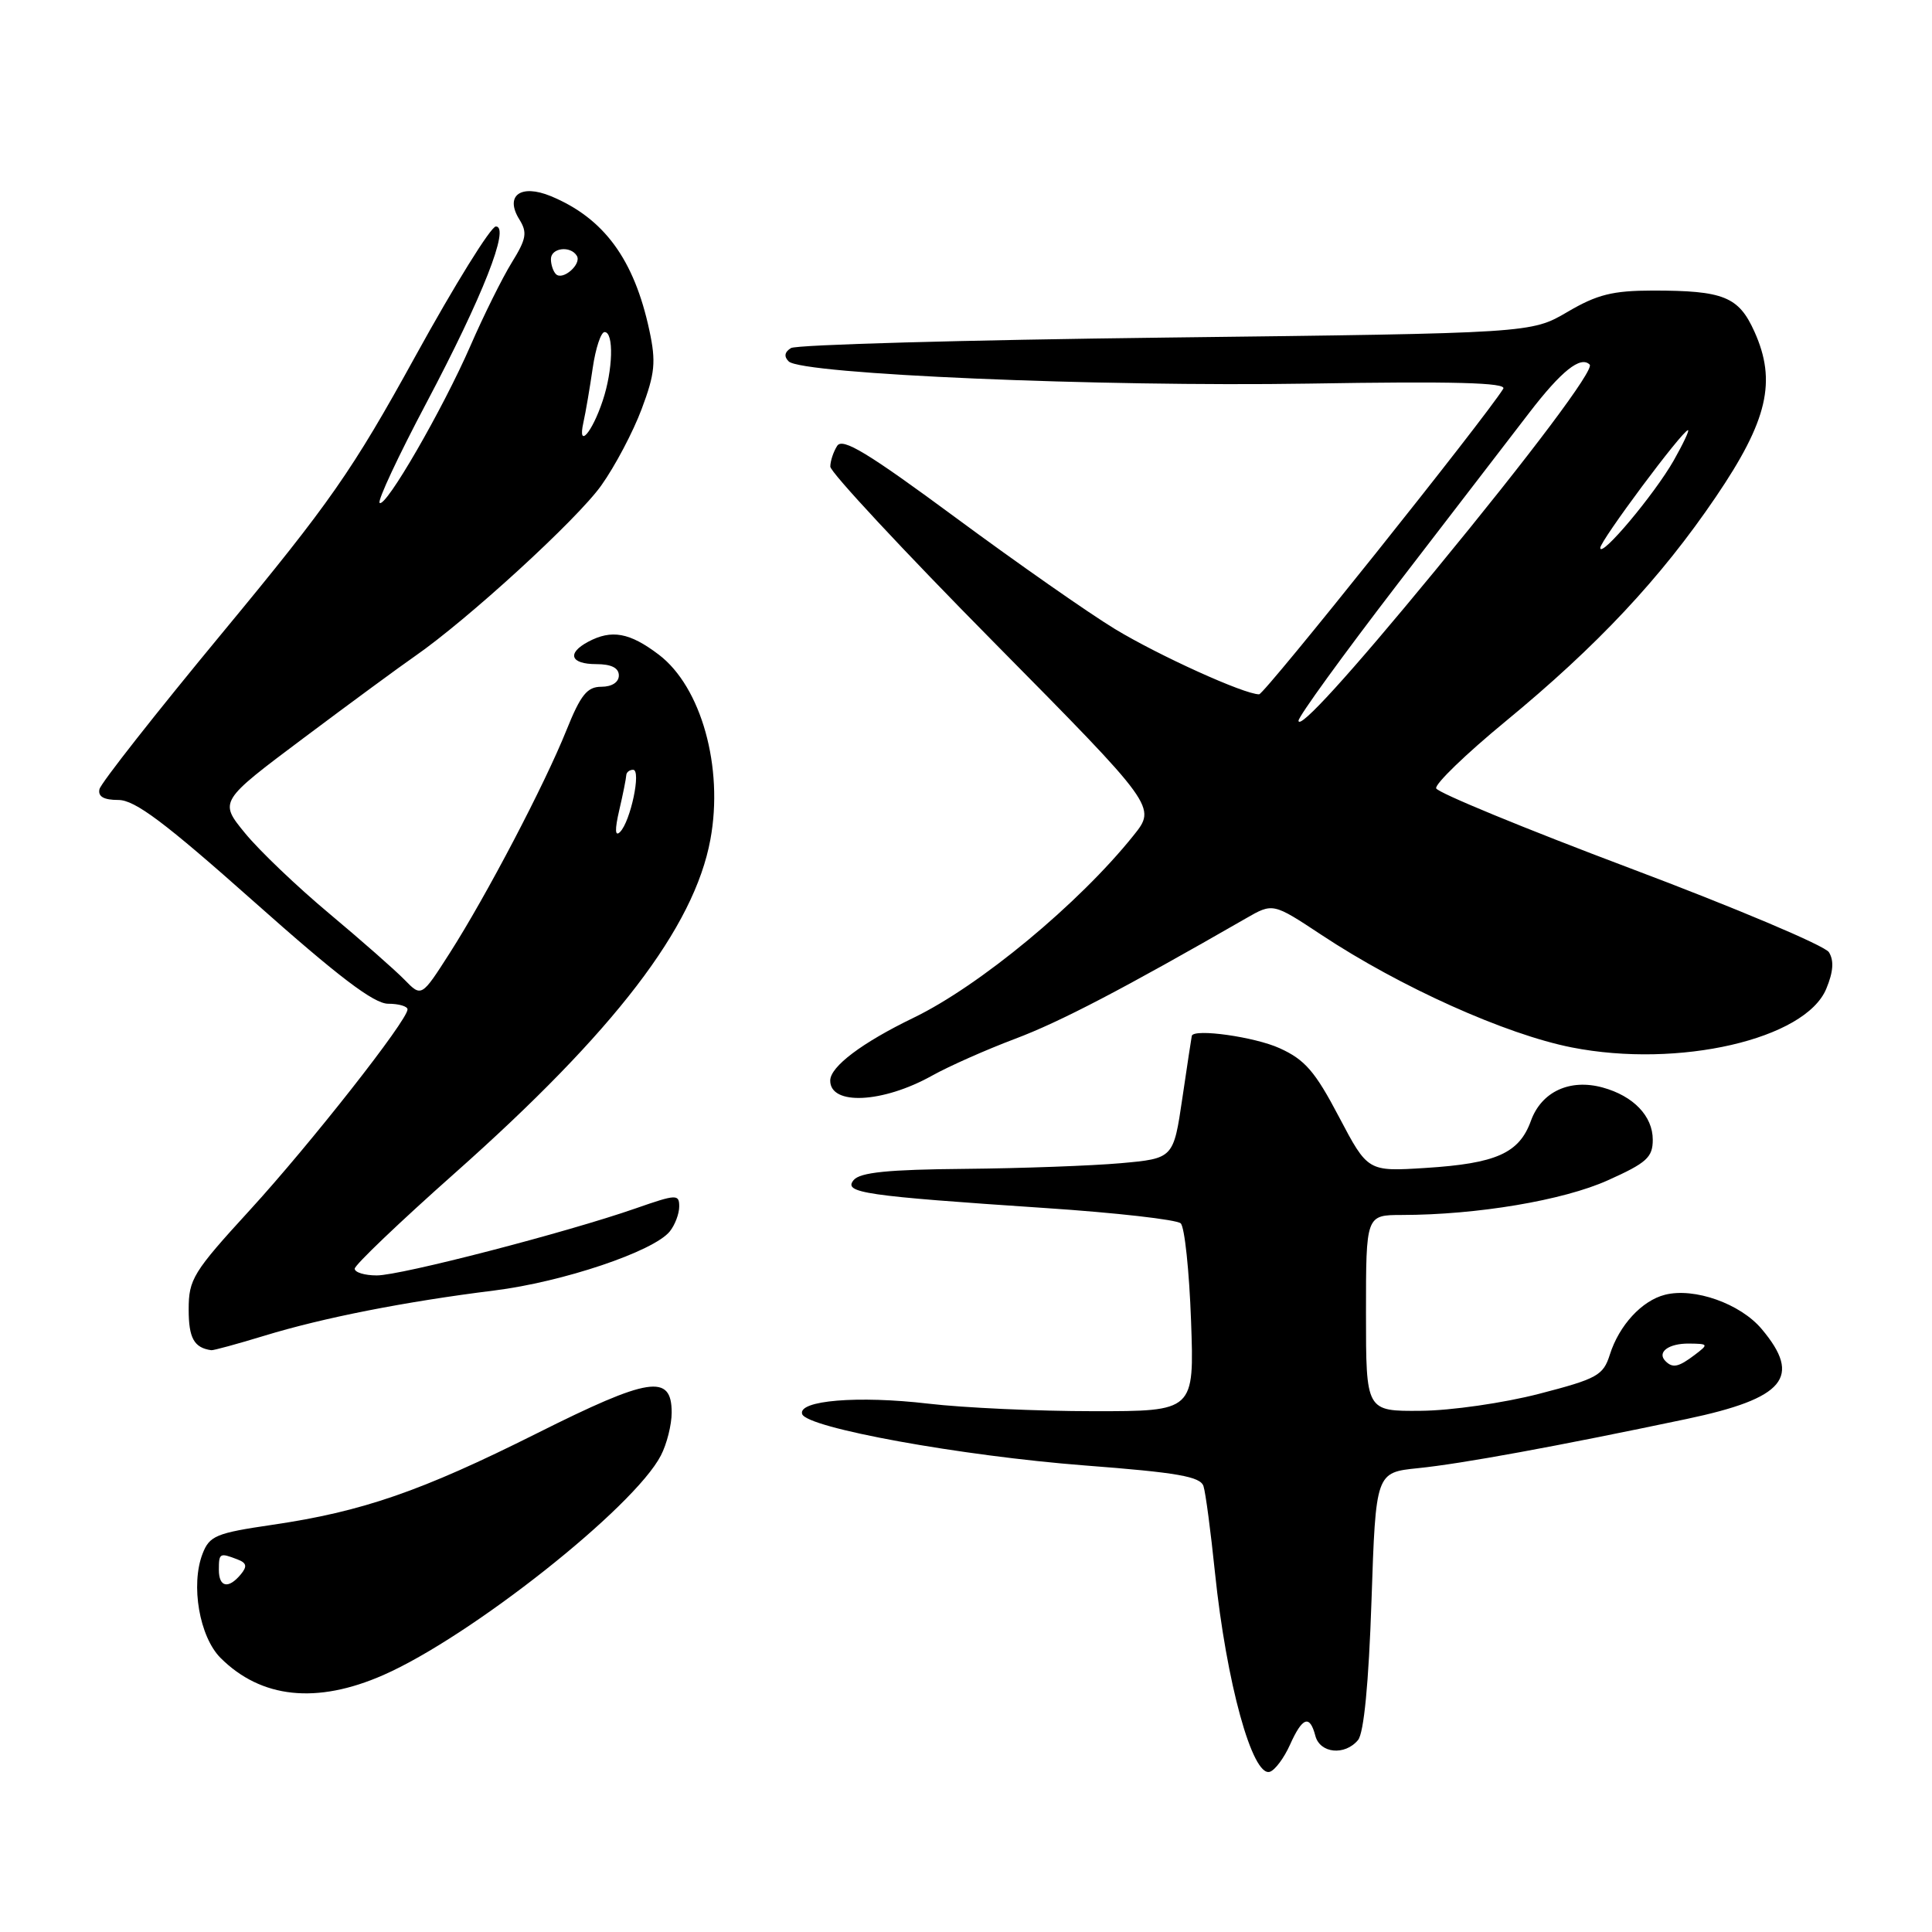 <?xml version="1.0" encoding="UTF-8" standalone="no"?>
<!DOCTYPE svg PUBLIC "-//W3C//DTD SVG 1.1//EN" "http://www.w3.org/Graphics/SVG/1.1/DTD/svg11.dtd" >
<svg xmlns="http://www.w3.org/2000/svg" xmlns:xlink="http://www.w3.org/1999/xlink" version="1.1" viewBox="0 0 256 256">
 <g >
 <path fill="currentColor"
d=" M 170.93 231.19 C 172.58 227.51 173.55 227.17 174.29 230.00 C 174.90 232.34 178.20 232.67 179.95 230.56 C 180.72 229.63 181.36 223.05 181.73 212.11 C 182.30 195.11 182.30 195.11 187.90 194.54 C 193.70 193.95 206.25 191.65 223.50 188.02 C 236.49 185.28 238.81 182.49 233.43 176.10 C 230.61 172.74 224.51 170.58 220.63 171.56 C 217.56 172.33 214.54 175.61 213.31 179.50 C 212.44 182.25 211.65 182.69 203.93 184.69 C 199.25 185.90 192.27 186.91 188.25 186.94 C 181.00 187.00 181.00 187.00 181.00 174.00 C 181.00 161.00 181.00 161.00 185.75 160.99 C 195.70 160.98 207.13 159.06 213.04 156.40 C 218.19 154.09 219.00 153.36 219.00 151.02 C 219.00 147.89 216.44 145.22 212.36 144.10 C 208.01 142.91 204.26 144.65 202.86 148.50 C 201.31 152.81 198.26 154.17 188.87 154.76 C 181.24 155.24 181.24 155.24 177.42 147.99 C 174.26 141.97 172.91 140.41 169.55 138.89 C 166.25 137.39 158.22 136.26 157.92 137.25 C 157.88 137.39 157.32 141.10 156.67 145.50 C 155.49 153.50 155.49 153.50 148.50 154.13 C 144.65 154.47 135.37 154.81 127.87 154.88 C 117.68 154.97 113.96 155.34 113.11 156.37 C 111.71 158.06 114.49 158.46 138.50 160.07 C 147.85 160.69 155.93 161.61 156.45 162.10 C 156.97 162.59 157.58 168.39 157.82 175.00 C 158.25 187.00 158.25 187.00 144.87 186.99 C 137.52 186.99 127.67 186.54 123.00 185.99 C 113.70 184.90 105.69 185.56 106.29 187.37 C 106.90 189.20 127.31 192.91 143.74 194.18 C 156.04 195.12 159.07 195.65 159.47 196.93 C 159.75 197.79 160.43 202.95 160.99 208.38 C 162.50 222.94 165.95 235.50 168.26 234.77 C 168.94 234.56 170.14 232.95 170.93 231.19 Z  M 50.78 221.96 C 62.34 216.89 84.01 199.75 87.57 192.86 C 88.36 191.34 89.00 188.78 89.00 187.17 C 89.00 182.00 86.04 182.46 71.11 189.94 C 55.80 197.61 48.01 200.30 36.06 202.05 C 28.63 203.14 27.76 203.50 26.84 205.88 C 25.24 210.02 26.43 216.88 29.22 219.68 C 34.60 225.05 41.96 225.83 50.78 221.96 Z  M 35.00 177.00 C 42.80 174.61 53.68 172.47 65.48 171.00 C 74.57 169.87 86.61 165.82 88.75 163.17 C 89.44 162.31 90.00 160.83 90.00 159.86 C 90.00 158.22 89.64 158.23 84.25 160.11 C 75.05 163.32 53.12 169.00 49.93 169.00 C 48.32 169.00 47.00 168.60 47.00 168.11 C 47.00 167.62 52.96 161.93 60.25 155.46 C 81.46 136.63 91.98 122.90 94.13 111.24 C 95.90 101.68 92.92 91.02 87.30 86.75 C 83.43 83.81 81.04 83.38 77.93 85.04 C 75.07 86.57 75.59 88.00 79.00 88.00 C 81.00 88.00 82.00 88.50 82.00 89.50 C 82.00 90.40 81.08 91.00 79.68 91.00 C 77.80 91.00 76.94 92.07 75.06 96.75 C 72.16 103.98 64.44 118.71 59.57 126.32 C 55.85 132.13 55.85 132.13 53.60 129.82 C 52.35 128.54 47.87 124.60 43.64 121.06 C 39.40 117.52 34.38 112.73 32.48 110.41 C 29.02 106.19 29.02 106.19 40.26 97.77 C 46.44 93.14 53.04 88.29 54.92 86.99 C 61.94 82.13 76.48 68.82 79.67 64.33 C 81.49 61.78 83.90 57.21 85.03 54.18 C 86.79 49.49 86.94 47.95 86.05 43.80 C 84.03 34.36 80.03 28.91 72.99 25.99 C 68.98 24.34 66.85 25.92 68.82 29.08 C 69.90 30.82 69.75 31.66 67.80 34.81 C 66.55 36.84 64.09 41.79 62.34 45.81 C 58.65 54.27 51.06 67.40 50.30 66.63 C 50.01 66.34 52.79 60.39 56.49 53.41 C 63.97 39.27 67.62 29.99 65.70 30.01 C 65.04 30.02 60.24 37.75 55.04 47.20 C 46.68 62.39 43.73 66.61 29.54 83.76 C 20.72 94.42 13.35 103.78 13.18 104.57 C 12.96 105.55 13.75 106.00 15.68 106.00 C 17.88 106.00 21.81 108.95 33.68 119.50 C 44.81 129.40 49.54 133.00 51.43 133.00 C 52.84 133.00 54.00 133.34 54.00 133.75 C 54.00 135.20 41.12 151.59 33.10 160.35 C 25.58 168.56 25.00 169.51 25.00 173.51 C 25.00 177.30 25.71 178.59 28.00 178.91 C 28.27 178.95 31.42 178.09 35.00 177.00 Z  M 123.50 142.53 C 125.70 141.30 130.65 139.10 134.50 137.65 C 140.50 135.39 148.79 131.06 165.09 121.69 C 168.67 119.63 168.67 119.63 175.09 123.87 C 185.54 130.79 199.50 137.06 208.27 138.79 C 222.43 141.58 239.22 137.71 241.99 131.02 C 242.93 128.76 243.03 127.28 242.34 126.17 C 241.79 125.30 229.93 120.29 215.98 115.04 C 202.04 109.79 190.48 105.03 190.30 104.46 C 190.12 103.89 194.24 99.91 199.45 95.62 C 211.65 85.58 220.04 76.63 227.36 65.84 C 234.23 55.72 235.44 50.53 232.47 43.94 C 230.38 39.30 228.39 38.50 219.00 38.50 C 213.68 38.51 211.63 39.02 207.70 41.33 C 202.89 44.15 202.89 44.15 154.50 44.73 C 127.89 45.05 105.53 45.67 104.81 46.12 C 103.96 46.64 103.85 47.25 104.51 47.89 C 106.23 49.59 145.81 51.27 173.39 50.83 C 192.64 50.51 199.69 50.70 199.19 51.51 C 196.72 55.48 167.55 92.00 166.84 92.00 C 164.86 92.00 153.57 86.88 147.74 83.35 C 144.31 81.27 134.82 74.64 126.66 68.61 C 114.97 59.98 111.64 57.96 110.93 59.08 C 110.43 59.86 110.02 61.10 110.02 61.83 C 110.01 62.55 119.73 73.00 131.62 85.03 C 153.24 106.91 153.24 106.91 150.20 110.70 C 142.97 119.73 129.81 130.63 121.03 134.87 C 114.23 138.16 110.01 141.33 110.01 143.18 C 109.99 146.51 116.96 146.18 123.50 142.53 Z  M 220.69 180.36 C 219.51 179.18 221.09 178.00 223.81 178.03 C 226.39 178.06 226.42 178.12 224.56 179.53 C 222.42 181.15 221.65 181.32 220.69 180.36 Z  M 29.00 208.00 C 29.00 205.79 29.12 205.73 31.44 206.62 C 32.69 207.09 32.79 207.55 31.90 208.62 C 30.26 210.59 29.00 210.32 29.00 208.00 Z  M 82.05 107.37 C 82.55 105.24 82.96 103.16 82.98 102.75 C 82.99 102.34 83.40 102.00 83.89 102.00 C 85.00 102.00 83.55 108.85 82.16 110.24 C 81.49 110.91 81.45 109.95 82.05 107.37 Z  M 77.30 56.00 C 77.61 54.62 78.16 51.36 78.54 48.75 C 78.92 46.14 79.63 44.00 80.11 44.00 C 81.36 44.00 81.22 49.05 79.86 53.10 C 78.44 57.37 76.51 59.55 77.30 56.00 Z  M 73.66 36.32 C 73.30 35.96 73.00 35.07 73.00 34.33 C 73.00 32.84 75.58 32.51 76.43 33.89 C 77.11 34.99 74.56 37.23 73.66 36.32 Z  M 172.06 95.50 C 172.05 94.95 177.92 86.85 185.10 77.50 C 192.29 68.15 200.17 57.89 202.62 54.71 C 206.88 49.16 209.44 47.11 210.64 48.31 C 211.29 48.95 202.91 60.12 190.16 75.61 C 178.80 89.42 172.10 96.78 172.06 95.50 Z  M 212.04 72.61 C 212.00 71.71 222.95 57.00 223.67 57.00 C 223.88 57.00 223.03 58.80 221.78 61.01 C 219.22 65.50 212.11 73.98 212.04 72.61 Z "/>
</g>
</svg>